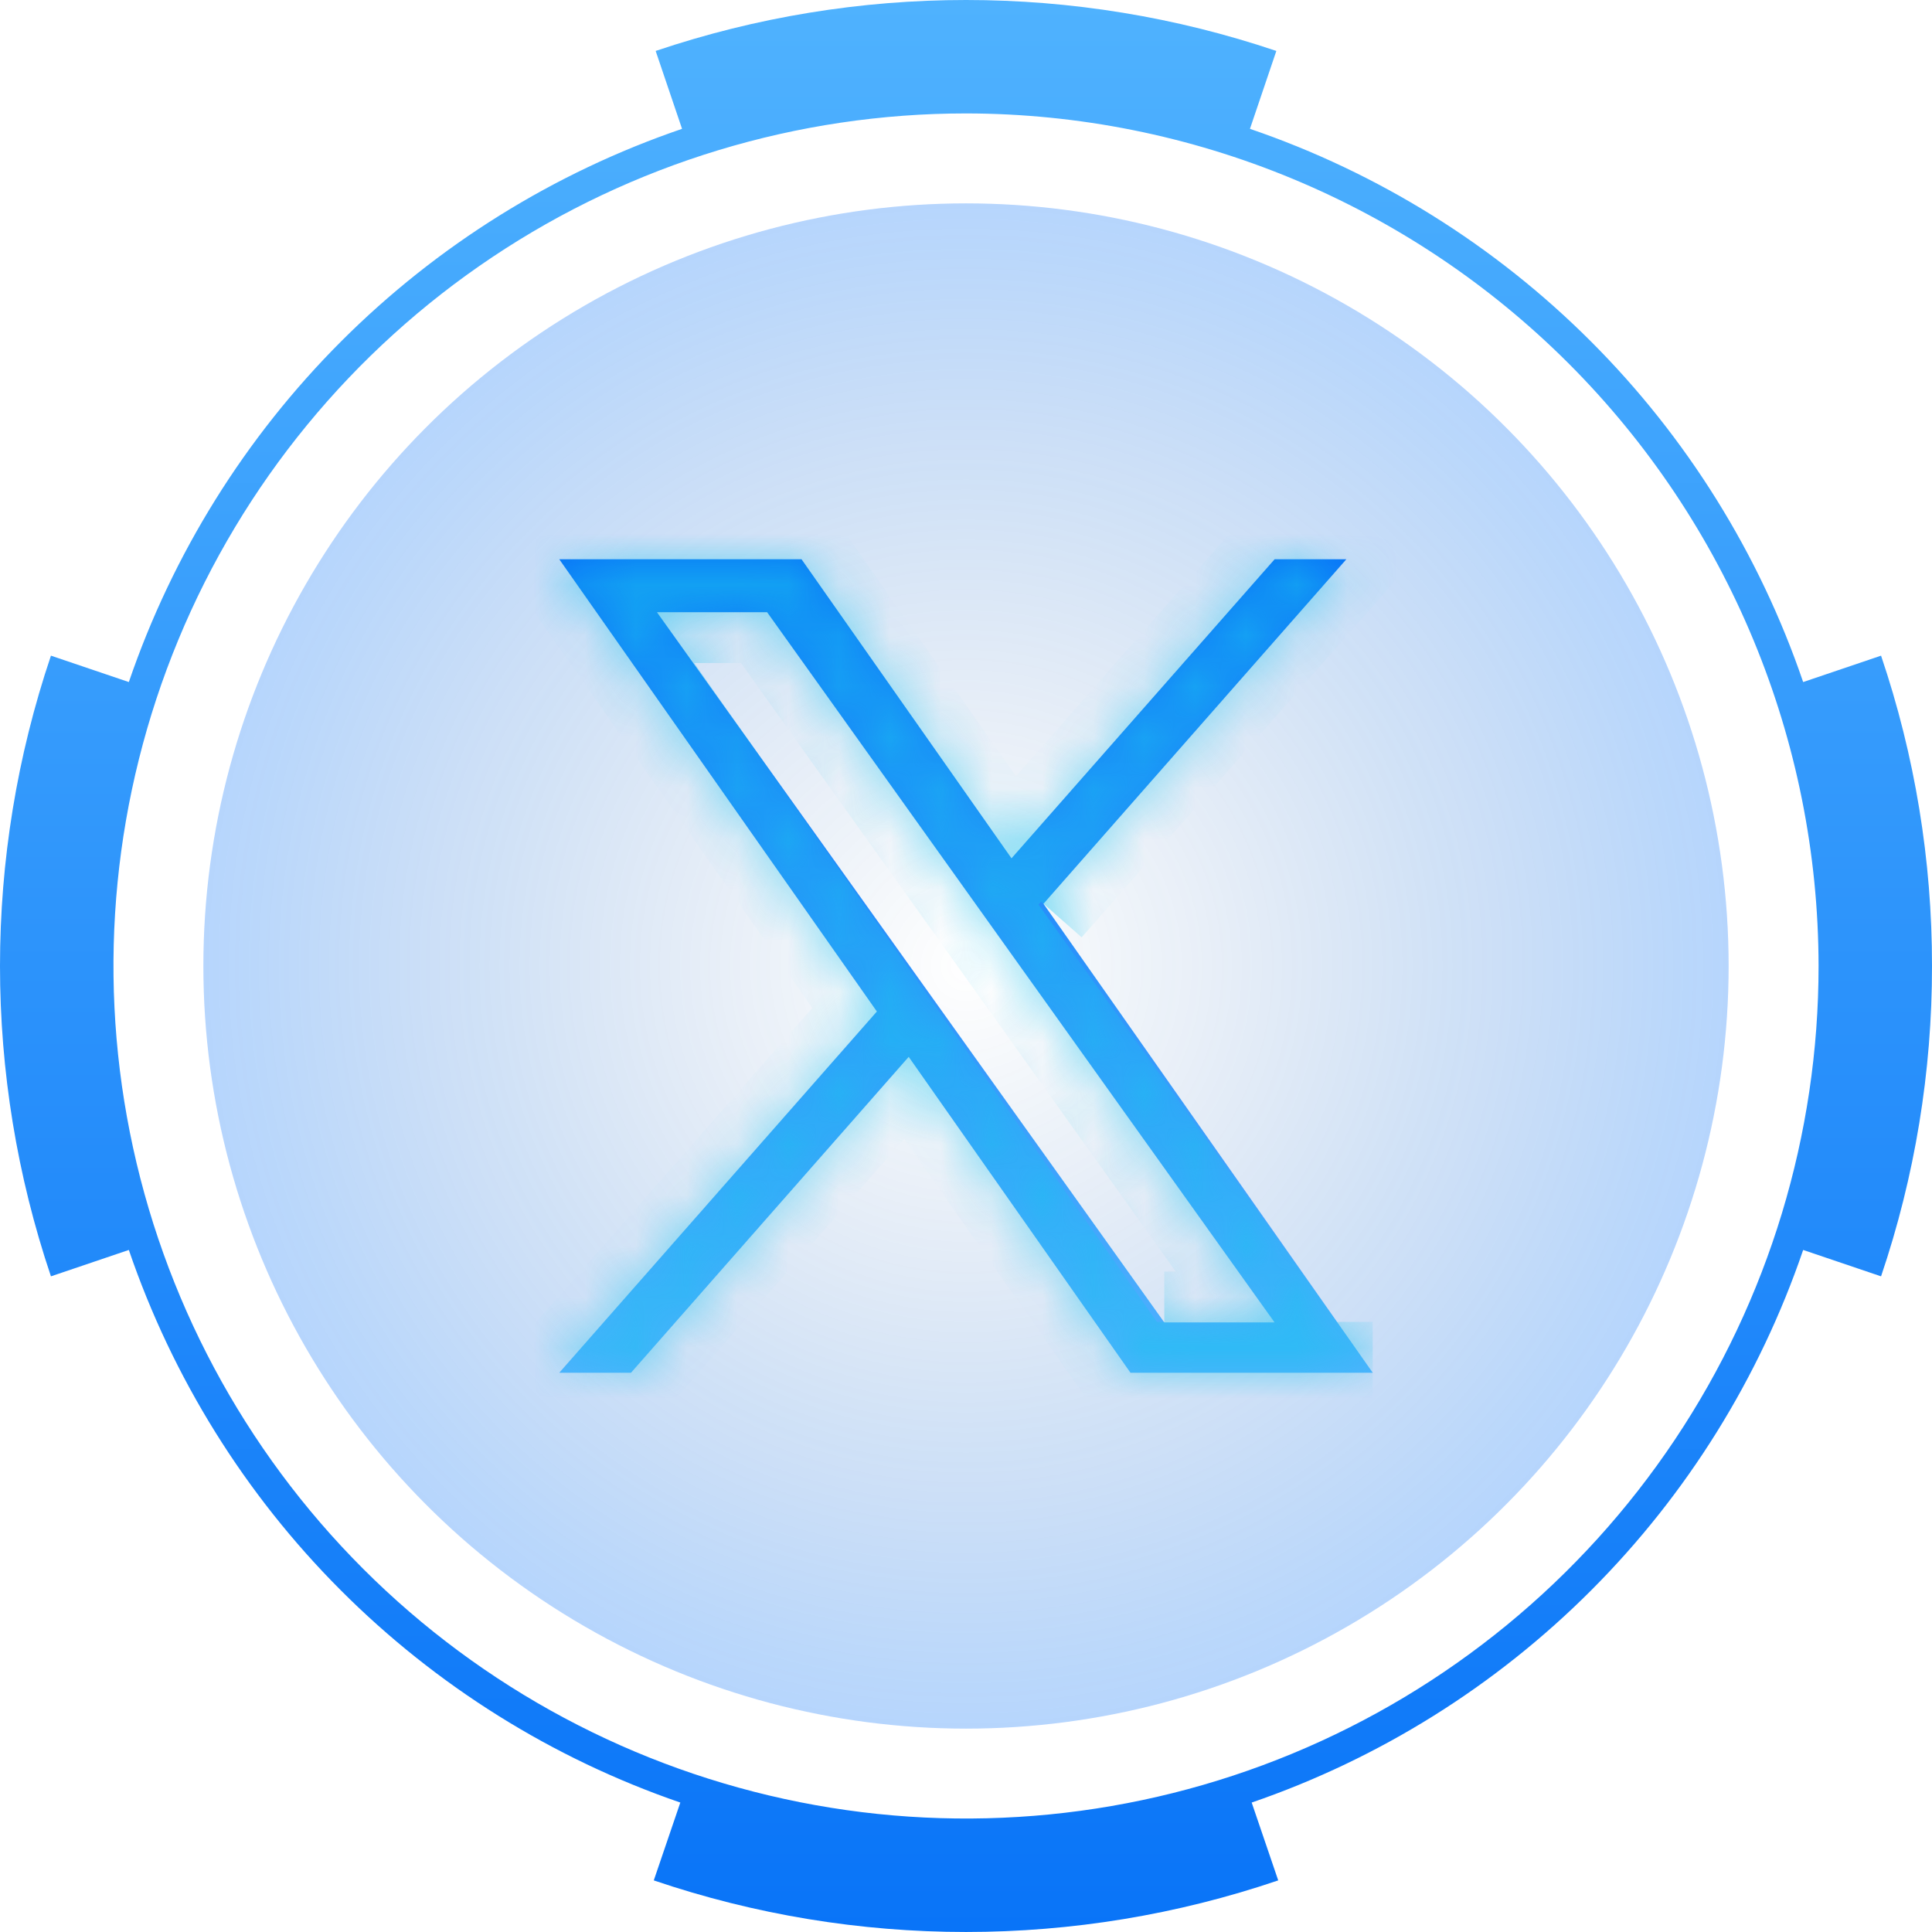 <svg width="38" height="38" viewBox="0 0 38 38" fill="none" xmlns="http://www.w3.org/2000/svg">
<circle cx="19" cy="19" r="15" fill="url(#paint0_radial_1_214)" fill-opacity="0.3"/>
<path d="M38 19C38.002 21.076 37.664 23.138 36.998 25.104L35.466 24.585C34.606 27.103 33.181 29.392 31.301 31.275C29.421 33.159 27.135 34.589 24.619 35.454L25.141 36.985C21.159 38.338 16.841 38.338 12.859 36.985L13.381 35.454C10.865 34.589 8.579 33.159 6.699 31.275C4.819 29.392 3.395 27.103 2.534 24.585L1.002 25.104C-0.334 21.145 -0.334 16.855 1.002 12.896L2.534 13.415C3.397 10.891 4.826 8.598 6.712 6.712C8.598 4.826 10.891 3.396 13.415 2.534L12.896 1.002C16.856 -0.334 21.145 -0.334 25.104 1.002L24.585 2.534C27.109 3.396 29.402 4.826 31.288 6.712C33.175 8.598 34.604 10.891 35.466 13.415L36.998 12.896C37.664 14.862 38.002 16.924 38 19ZM19 2.231C15.684 2.231 12.441 3.215 9.684 5.057C6.926 6.9 4.777 9.519 3.508 12.583C2.239 15.647 1.907 19.019 2.554 22.271C3.201 25.524 4.798 28.512 7.143 30.857C9.488 33.202 12.476 34.799 15.729 35.446C18.981 36.093 22.353 35.761 25.417 34.492C28.481 33.223 31.1 31.074 32.943 28.316C34.785 25.558 35.769 22.317 35.769 19C35.764 14.554 33.995 10.292 30.852 7.148C27.708 4.005 23.446 2.236 19 2.231Z" fill="url(#paint1_linear_1_214)"/>
<mask id="path-3-inside-1_1_214" fill="white">
<path d="M20.524 17.776L26.481 11H25.07L19.895 16.882L15.765 11H11L17.247 19.895L11 27H12.411L17.873 20.787L22.235 27H27M12.921 12.041H15.088L25.069 26.01H22.9"/>
</mask>
<path d="M20.524 17.776L26.481 11H25.07L19.895 16.882L15.765 11H11L17.247 19.895L11 27H12.411L17.873 20.787L22.235 27H27M12.921 12.041H15.088L25.069 26.01H22.9" fill="url(#paint2_linear_1_214)"/>
<path d="M26.481 11L27.232 11.66L28.692 10H26.481V11ZM25.07 11V10H24.618L24.319 10.339L25.07 11ZM19.895 16.882L19.077 17.457L19.807 18.496L20.646 17.543L19.895 16.882ZM15.765 11L16.583 10.425L16.285 10H15.765V11ZM11 11V10H9.076L10.182 11.575L11 11ZM17.247 19.895L17.998 20.556L18.518 19.965L18.065 19.321L17.247 19.895ZM11 27L10.249 26.34L8.789 28H11V27ZM12.411 27V28H12.864L13.162 27.66L12.411 27ZM17.873 20.787L18.691 20.212L17.961 19.172L17.122 20.127L17.873 20.787ZM22.235 27L21.417 27.575L21.715 28H22.235V27ZM15.088 12.041L15.902 11.46L15.603 11.041H15.088V12.041ZM25.069 26.01V27.01H27.012L25.883 25.428L25.069 26.01ZM21.275 18.436L27.232 11.66L25.73 10.34L19.773 17.115L21.275 18.436ZM26.481 10H25.07V12H26.481V10ZM24.319 10.339L19.144 16.221L20.646 17.543L25.821 11.661L24.319 10.339ZM20.713 16.307L16.583 10.425L14.946 11.575L19.077 17.457L20.713 16.307ZM15.765 10H11V12H15.765V10ZM10.182 11.575L16.429 20.47L18.065 19.321L11.818 10.425L10.182 11.575ZM16.496 19.235L10.249 26.34L11.751 27.66L17.998 20.556L16.496 19.235ZM11 28H12.411V26H11V28ZM13.162 27.66L18.624 21.447L17.122 20.127L11.66 26.34L13.162 27.66ZM17.054 21.362L21.417 27.575L23.054 26.425L18.691 20.212L17.054 21.362ZM22.235 28H27V26H22.235V28ZM12.921 13.041H15.088V11.041H12.921V13.041ZM14.275 12.623L24.255 26.591L25.883 25.428L15.902 11.46L14.275 12.623ZM25.069 25.01H22.9V27.01H25.069V25.01Z" fill="#19C2EF" fill-opacity="0.55" mask="url(#path-3-inside-1_1_214)"/>
<defs>
<radialGradient id="paint0_radial_1_214" cx="0" cy="0" r="1" gradientUnits="userSpaceOnUse" gradientTransform="translate(19 19) rotate(90) scale(15)">
<stop stop-color="#054492" stop-opacity="0"/>
<stop offset="1" stop-color="#0974F8"/>
</radialGradient>
<linearGradient id="paint1_linear_1_214" x1="19" y1="38" x2="19" y2="0" gradientUnits="userSpaceOnUse">
<stop stop-color="#0974F8"/>
<stop offset="1" stop-color="#4FB2FE"/>
</linearGradient>
<linearGradient id="paint2_linear_1_214" x1="19" y1="11" x2="19" y2="27" gradientUnits="userSpaceOnUse">
<stop stop-color="#0974F8"/>
<stop offset="1" stop-color="#4FB2FE"/>
</linearGradient>
</defs>
</svg>

